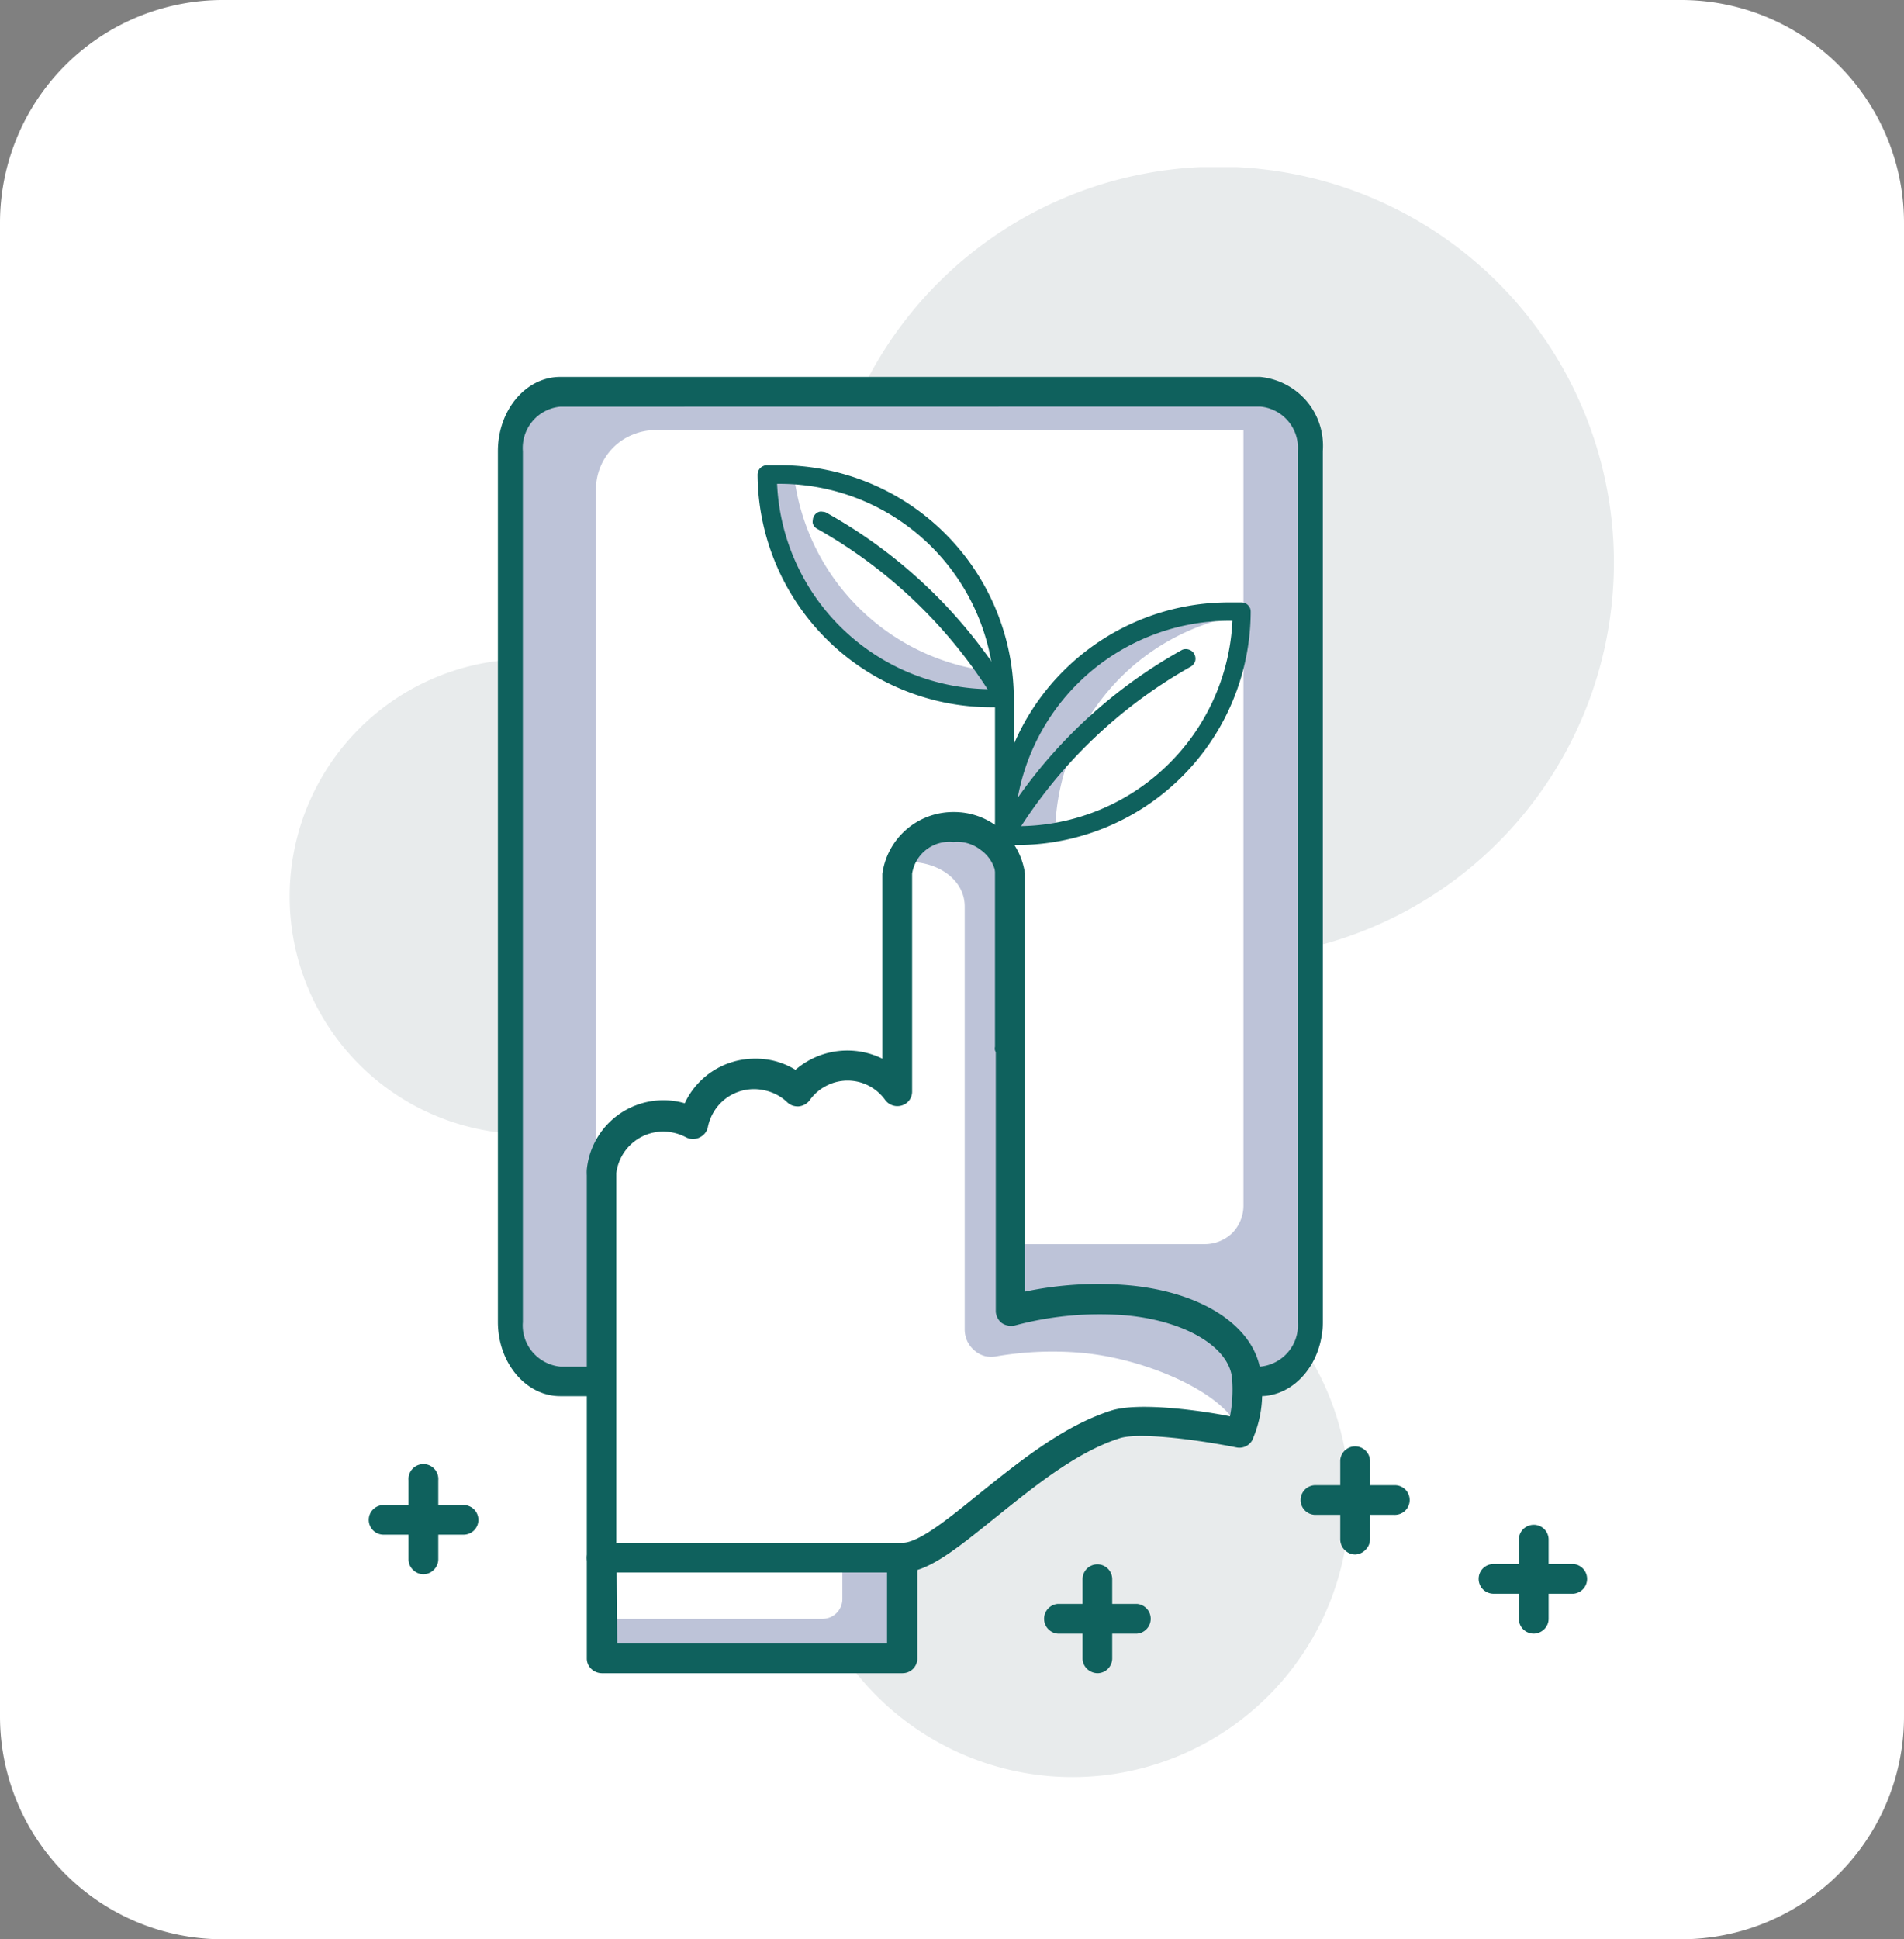 <svg id="Layer_1" data-name="Layer 1" xmlns="http://www.w3.org/2000/svg" xmlns:xlink="http://www.w3.org/1999/xlink" viewBox="0 0 170.9 174"><rect x="0" y="0" width="170.9" height="174" fill="#808080" stroke="none"/><defs><style>.cls-1{fill:none;}.cls-2{fill:#fff;}.cls-3{clip-path:url(#clip-path);}.cls-4{fill:#e8ebec;}.cls-5{fill:#bdc3d8;}.cls-6{fill:#0f615d;}</style><clipPath id="clip-path"><rect class="cls-1" x="26" y="15" width="119" height="144.45"/></clipPath></defs><path class="cls-2" d="M0,20A20,20,0,0,1,20,0H150.9a20,20,0,0,1,20,20V154a20,20,0,0,1-20,20H20A20,20,0,0,1,0,154Z"/><g class="cls-3"><path class="cls-4" d="M96.31,159.45A24.86,24.86,0,1,0,71.4,134.59,24.88,24.88,0,0,0,96.31,159.45Z"/><path class="cls-4" d="M47.35,101.76A21.31,21.31,0,1,0,26,80.45,21.33,21.33,0,0,0,47.35,101.76Z"/><path class="cls-4" d="M109.41,86A35.52,35.52,0,1,0,73.82,50.51,35.55,35.55,0,0,0,109.41,86Z"/><path class="cls-5" d="M113.38,35.15H50.31A5.34,5.34,0,0,0,45,40.48v78.13a5.34,5.34,0,0,0,5.34,5.33h63.07a5.34,5.34,0,0,0,5.34-5.33V40.48A5.34,5.34,0,0,0,113.38,35.15Z"/><path class="cls-2" d="M58.83,38.58h52.78v69.54a3.54,3.54,0,0,1-1,2.51,3.58,3.58,0,0,1-2.51,1H53.49V43.91a5.34,5.34,0,0,1,1.57-3.77A5.19,5.19,0,0,1,56.79,39a5.31,5.31,0,0,1,2-.41Z"/><path class="cls-6" d="M113.11,125.27H50.29c-3.1,0-5.6-3-5.6-6.66V40.48c0-3.67,2.5-6.66,5.6-6.66h62.82A6.3,6.3,0,0,1,117.29,36a6.2,6.2,0,0,1,1.44,4.48v78.13C118.73,122.27,116.21,125.27,113.11,125.27ZM50.29,36.49a3.72,3.72,0,0,0-3.36,4v78.13a3.68,3.68,0,0,0,.86,2.68,3.77,3.77,0,0,0,2.5,1.32h62.82a3.76,3.76,0,0,0,2.51-1.31,3.71,3.71,0,0,0,.87-2.69V40.48a3.72,3.72,0,0,0-3.38-4Z"/><path class="cls-2" d="M64.69,67.12h39.15V93.75a5.33,5.33,0,0,1-5.34,5.33H61.13V70.67a3.51,3.51,0,0,1,.27-1.36,3.58,3.58,0,0,1,.77-1.15,3.36,3.36,0,0,1,1.16-.77A3.51,3.51,0,0,1,64.69,67.12Z"/><path class="cls-2" d="M111.88,123.79c-.14-3.55-4.41-6.53-10.67-7.1a30.4,30.4,0,0,0-10.49,1V78.39a5.14,5.14,0,0,0-10.09,0V97.92a5.59,5.59,0,0,0-8.89,0,5.61,5.61,0,0,0-7.35-.27,5.53,5.53,0,0,0-1.94,3.17,5.71,5.71,0,0,0-2.71-.69,5.57,5.57,0,0,0-5.57,5.06,1.82,1.82,0,0,0,0,.33v34.31H81.11c4.06,0,11.21-9.38,19.13-11.93,2.83-.91,11.16.78,11.16.78A9.26,9.26,0,0,0,111.88,123.79Z"/><path class="cls-5" d="M111.88,123.67c-.14-3.55-4.41-6.52-10.67-7.1a29.91,29.91,0,0,0-10.49.94V78.27a4.68,4.68,0,0,0-5-4.19,4.89,4.89,0,0,0-4.89,3.25,4.21,4.21,0,0,1,.71,0c2.77,0,5.05,1.67,5.05,4v38a2.55,2.55,0,0,0,.23,1,2.5,2.5,0,0,0,.66.85,2.35,2.35,0,0,0,.95.5,2.46,2.46,0,0,0,1.08,0,30.06,30.06,0,0,1,7.58-.3c5.94.53,13.21,3.78,14.15,7.1h.1A9.37,9.37,0,0,0,111.88,123.67Z"/><path class="cls-6" d="M81,141.09H54a1.38,1.38,0,0,1-.94-.39,1.33,1.33,0,0,1-.39-.94V105.45a4.34,4.34,0,0,1,0-.51,6.9,6.9,0,0,1,6.9-6.22,6.75,6.75,0,0,1,1.89.27,6.94,6.94,0,0,1,6.28-4,6.75,6.75,0,0,1,3.66,1,7.12,7.12,0,0,1,7.8-1V78.39a6.42,6.42,0,0,1,6.38-5.53A6.42,6.42,0,0,1,92,78.39v37.5a32,32,0,0,1,9.27-.57c7,.63,11.76,4,11.94,8.37a10.43,10.43,0,0,1-.83,5.57,1.33,1.33,0,0,1-1.41.61c-3.08-.62-8.67-1.41-10.48-.82-3.88,1.24-7.65,4.32-11,7S83.37,141.09,81,141.09Zm-25.6-2.66H81c1.48,0,4.22-2.24,6.87-4.39,3.56-2.84,7.49-6.07,11.85-7.47,2.5-.8,8.17,0,10.68.51a12.49,12.49,0,0,0,.2-3.23c-.11-2.9-4.11-5.33-9.52-5.83a29.31,29.31,0,0,0-10,.91,1.3,1.3,0,0,1-.62,0,1.33,1.33,0,0,1-.56-.24,1.37,1.37,0,0,1-.38-.48,1.31,1.31,0,0,1-.14-.59V78.39A3.36,3.36,0,0,0,88,76.24a3.4,3.4,0,0,0-2.42-.69,3.38,3.38,0,0,0-3.71,2.84V97.92a1.29,1.29,0,0,1-.9,1.26,1.36,1.36,0,0,1-1.5-.46A4.18,4.18,0,0,0,78,97.43a4.12,4.12,0,0,0-3.84,0,4.07,4.07,0,0,0-1.49,1.3,1.39,1.39,0,0,1-.43.37,1.42,1.42,0,0,1-.54.17,1.49,1.49,0,0,1-.55-.07,1.32,1.32,0,0,1-.48-.29,4.19,4.19,0,0,0-2-1.07,4.22,4.22,0,0,0-4.13,1.28,4.31,4.31,0,0,0-1,2,1.26,1.26,0,0,1-.26.56,1.47,1.47,0,0,1-.48.38,1.36,1.36,0,0,1-1.2,0,4.47,4.47,0,0,0-2.06-.53,4.25,4.25,0,0,0-4.22,3.73v33.19Z"/><path class="cls-5" d="M81,139.76H54v9H81Z"/><path class="cls-2" d="M75.61,139.76H54v5.49H73.83a1.78,1.78,0,0,0,1.78-1.78Z"/><path class="cls-6" d="M81,150.13H54a1.39,1.39,0,0,1-.94-.4,1.29,1.29,0,0,1-.39-.93v-9a1.32,1.32,0,0,1,.39-.94,1.33,1.33,0,0,1,.94-.39H81a1.54,1.54,0,0,1,.52.09,1.42,1.42,0,0,1,.43.29,1.3,1.3,0,0,1,.29.44,1.25,1.25,0,0,1,.1.51v9A1.33,1.33,0,0,1,81,150.13Zm-25.6-2.67H79.62v-6.37H55.35Z"/><path class="cls-6" d="M41.55,137.7H34.44a1.33,1.33,0,0,1-1.34-1.33,1.32,1.32,0,0,1,.39-.94,1.34,1.34,0,0,1,.95-.39h7.11a1.34,1.34,0,0,1,1,.39,1.32,1.32,0,0,1,.39.94,1.33,1.33,0,0,1-1.34,1.33Z"/><path class="cls-6" d="M38,141.25a1.32,1.32,0,0,1-.93-.4,1.3,1.3,0,0,1-.4-.93v-7.1a1.34,1.34,0,1,1,2.67,0v7.1a1.34,1.34,0,0,1-.4.93,1.32,1.32,0,0,1-.94.4Z"/><path class="cls-6" d="M102.06,146.58H94.94a1.34,1.34,0,0,1,0-2.67h7.12a1.34,1.34,0,0,1,0,2.67Z"/><path class="cls-6" d="M98.5,150.13a1.39,1.39,0,0,1-.94-.4,1.29,1.29,0,0,1-.39-.93v-7.11a1.33,1.33,0,0,1,2.66,0v7.11a1.33,1.33,0,0,1-1.33,1.33Z"/><path class="cls-6" d="M141.23,143h-7.12a1.37,1.37,0,0,1-1-.39,1.34,1.34,0,0,1,0-1.89,1.37,1.37,0,0,1,1-.39h7.12a1.34,1.34,0,0,1,0,2.67Z"/><path class="cls-6" d="M137.67,146.58a1.36,1.36,0,0,1-.95-.39,1.33,1.33,0,0,1-.39-.94v-7.11a1.33,1.33,0,0,1,.39-.94,1.36,1.36,0,0,1,.95-.39,1.33,1.33,0,0,1,1.33,1.33v7.11a1.31,1.31,0,0,1-.39.93A1.39,1.39,0,0,1,137.67,146.58Z"/><path class="cls-6" d="M125.19,135.92h-7.12a1.33,1.33,0,0,1-.94-.39,1.32,1.32,0,0,1-.39-.94,1.33,1.33,0,0,1,1.33-1.33h7.12a1.33,1.33,0,0,1,1.34,1.33,1.32,1.32,0,0,1-.39.94,1.34,1.34,0,0,1-1,.39Z"/><path class="cls-6" d="M121.63,139.48a1.37,1.37,0,0,1-1.33-1.34V131a1.34,1.34,0,0,1,2.67,0v7.1a1.3,1.3,0,0,1-.39.94A1.35,1.35,0,0,1,121.63,139.48Z"/><path class="cls-6" d="M90.15,94.8A.85.85,0,0,0,91,94V62.62a.91.91,0,0,0-.06-.32,1,1,0,0,0-.19-.27.75.75,0,0,0-.27-.18.86.86,0,0,0-.91.18.84.84,0,0,0-.26.59V93.91a.78.78,0,0,0,0,.34.91.91,0,0,0,.19.29.77.77,0,0,0,.28.19A.75.75,0,0,0,90.15,94.8Z"/><path class="cls-2" d="M70,42.58H68.87A20.11,20.11,0,0,0,89,62.62h1.12A20.11,20.11,0,0,0,70,42.58Z"/><path class="cls-5" d="M70,42.58h1.26A20.14,20.14,0,0,0,90,60.33a19.55,19.55,0,0,1,.14,2.29H89a20.12,20.12,0,0,1-20.17-20.1H70Z"/><path class="cls-6" d="M68,42.58a.88.88,0,0,1,.07-.32.71.71,0,0,1,.18-.27.8.8,0,0,1,.27-.18.71.71,0,0,1,.32-.07H70A21,21,0,0,1,91,62.62a.82.82,0,0,1-.25.59.8.8,0,0,1-.59.25H89A21,21,0,0,1,68,42.58Zm2,.83h-.25A19.3,19.3,0,0,0,89,61.84h.25A19.3,19.3,0,0,0,70,43.41Z"/><path class="cls-6" d="M90.15,63.51a.92.92,0,0,0,.43-.11.64.64,0,0,0,.24-.22.8.8,0,0,0,.15-.29.92.92,0,0,0,0-.33,1,1,0,0,0-.11-.31A44.62,44.62,0,0,0,74.17,46a.68.68,0,0,0-.31-.08.72.72,0,0,0-.33,0,.83.83,0,0,0-.29.16,1,1,0,0,0-.2.26.72.72,0,0,0-.08.32.75.75,0,0,0,0,.33,1,1,0,0,0,.16.28,1.05,1.05,0,0,0,.27.2,43.78,43.78,0,0,1,16,15.57.81.81,0,0,0,.31.3.8.8,0,0,0,.4.11Z"/><path class="cls-2" d="M110.35,54.86h1.12A20.13,20.13,0,0,1,99,73.53a20.2,20.2,0,0,1-7.75,1.52H90.15a20.16,20.16,0,0,1,20.2-20.19Z"/><path class="cls-5" d="M110.35,54.86h1.12v.31A20.09,20.09,0,0,0,94.71,74.7a19,19,0,0,1-3.36.3H90.22a20.14,20.14,0,0,1,12.42-18.6A20.4,20.4,0,0,1,110.35,54.86Z"/><path class="cls-6" d="M89.3,75.05a21,21,0,0,1,21-21h1.12a.87.87,0,0,1,.32.06.85.85,0,0,1,.27.18,1,1,0,0,1,.19.27.91.91,0,0,1,.06.32,21,21,0,0,1-21,20.94H90.21a.89.89,0,0,1-.61-.19A.91.91,0,0,1,89.3,75.05Zm21-19.35A19.33,19.33,0,0,0,91.06,74.13h.27A19.33,19.33,0,0,0,110.62,55.7Z"/><path class="cls-6" d="M90.15,75.8a.85.85,0,0,0,.72-.41,43.63,43.63,0,0,1,16-15.57.9.9,0,0,0,.4-.48.86.86,0,0,0-.06-.63.81.81,0,0,0-.46-.41.86.86,0,0,0-.63,0A44.47,44.47,0,0,0,89.44,74.54a1,1,0,0,0-.12.42.79.79,0,0,0,.12.42.77.77,0,0,0,.31.31.88.88,0,0,0,.42.11Z"/></g></svg>